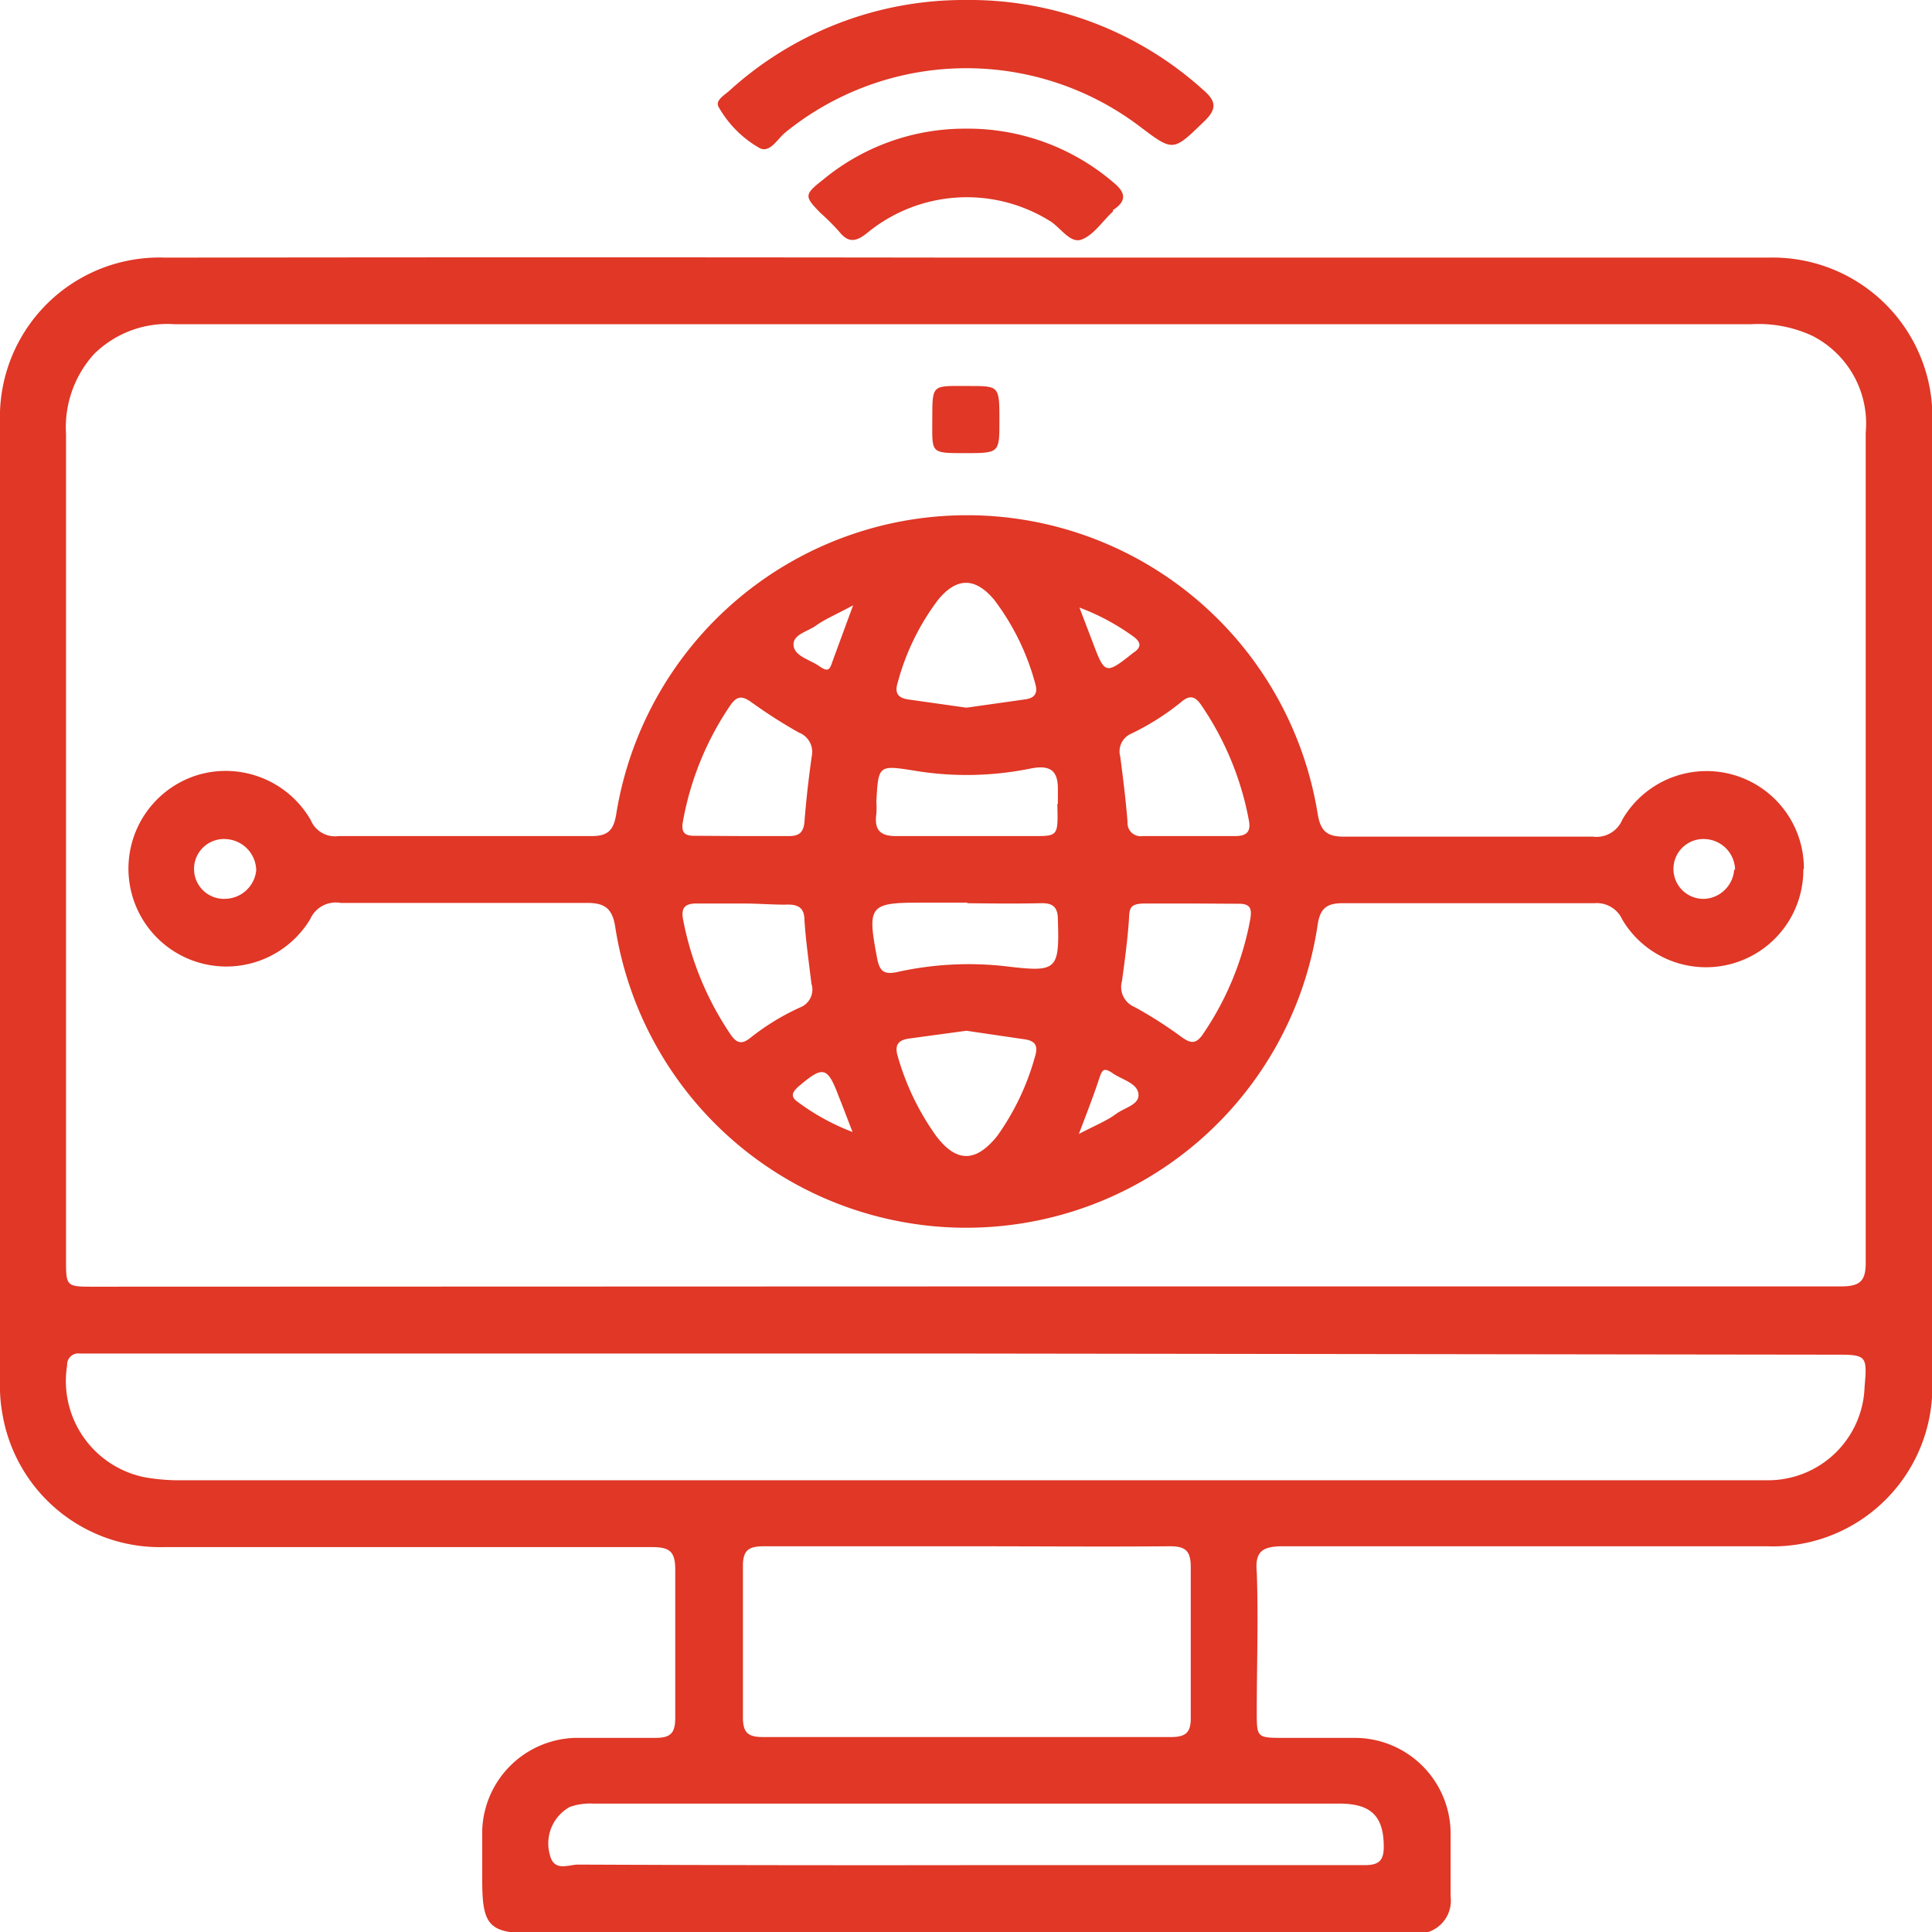 <svg xmlns="http://www.w3.org/2000/svg" viewBox="0 0 69.07 69.08"><defs><style>.cls-1{fill:#e03726;}</style></defs><title>icon-portal</title><g id="Layer_2" data-name="Layer 2"><g id="Layer_1-2" data-name="Layer 1"><path class="cls-1" d="M34.56,9.21q14.34,0,28.66,0A5.71,5.71,0,0,1,69,13.93a5.57,5.57,0,0,1,.08,1.15q0,17.16,0,34.33a5.7,5.7,0,0,1-5.91,5.87c-5.77,0-11.54,0-17.31,0-.73,0-1,.19-.93.92.06,1.65,0,3.31,0,5,0,.93,0,.93,1,.93h2.52a3.43,3.43,0,0,1,3.41,3.37c0,.77,0,1.53,0,2.3a1.18,1.18,0,0,1-1.33,1.32H19.1c-1.61,0-1.86-.26-1.86-1.89,0-.6,0-1.2,0-1.8a3.42,3.42,0,0,1,3.33-3.3c1,0,1.91,0,2.87,0,.54,0,.7-.18.7-.71,0-1.77,0-3.54,0-5.32,0-.66-.23-.79-.84-.79q-8.71,0-17.45,0A5.71,5.71,0,0,1,.09,50.57,5.47,5.47,0,0,1,0,49.42V15.09A5.7,5.7,0,0,1,5.9,9.21Q20.24,9.19,34.56,9.21Zm0,36.78q15.62,0,31.24,0c.68,0,.91-.17.9-.88,0-4.21,0-8.42,0-12.64v-17A3.52,3.52,0,0,0,64.78,12a4.56,4.56,0,0,0-2.16-.41H6.23a3.73,3.73,0,0,0-2.87,1.07,3.9,3.9,0,0,0-1,2.85V45c0,1,0,1,1,1Zm0,2.4H2.86a.4.4,0,0,0-.46.42,3.51,3.51,0,0,0,2.76,4,7,7,0,0,0,1.36.11H63.19a3.45,3.45,0,0,0,3.47-3.35c.1-1.1.06-1.14-1-1.14Zm.08,6.89c-2.45,0-4.89,0-7.33,0-.56,0-.76.15-.75.74,0,1.79,0,3.59,0,5.38,0,.55.19.7.71.7q7.29,0,14.59,0c.52,0,.72-.15.71-.7,0-1.79,0-3.59,0-5.38,0-.59-.2-.74-.75-.74C39.4,55.3,37,55.28,34.61,55.28Zm-.07,11.4h6.75c2.48,0,5,0,7.46,0,.48,0,.69-.13.69-.65,0-1.09-.44-1.55-1.59-1.55H21.21a2.17,2.17,0,0,0-.84.12,1.49,1.49,0,0,0-.71,1.72c.15.61.67.34,1,.34Q27.61,66.69,34.54,66.68Z"/><path class="cls-1" d="M34.52,0A12.46,12.46,0,0,1,43,3.2c.47.4.53.68.05,1.14-1.12,1.08-1.09,1.1-2.33.16a10.27,10.27,0,0,0-12.65.24c-.28.23-.55.75-.92.55a3.88,3.88,0,0,1-1.45-1.45c-.16-.25.21-.44.39-.61A12.46,12.46,0,0,1,34.52,0Z"/><path class="cls-1" d="M34.49,4.6a8,8,0,0,1,5.3,1.91c.42.34.54.65,0,1l0,.05c-.37.34-.68.83-1.11,1s-.77-.45-1.18-.68a5.61,5.61,0,0,0-6.5.45c-.41.33-.68.35-1-.05a8.22,8.22,0,0,0-.66-.66c-.59-.6-.6-.66.09-1.2A7.94,7.94,0,0,1,34.49,4.6Z"/><path class="cls-1" d="M64.47,31.07A3.48,3.48,0,0,1,58,32.88a1,1,0,0,0-1-.59c-3,0-6,0-9,0-.56,0-.8.18-.89.75A12.7,12.7,0,0,1,22,33.17c-.1-.68-.36-.9-1.05-.89-2.93,0-5.85,0-8.77,0a1,1,0,0,0-1.09.58,3.5,3.5,0,1,1-3.93-5.18,3.51,3.51,0,0,1,3.95,1.64.94.94,0,0,0,1,.57c3,0,6,0,9.05,0,.6,0,.78-.24.87-.78a12.7,12.7,0,0,1,25.08,0c.1.58.31.8.92.8q4.45,0,8.91,0A1,1,0,0,0,58,29.3a3.48,3.48,0,0,1,6.49,1.77Zm-37.9-1.18c.55,0,1.1,0,1.65,0,.35,0,.51-.14.54-.51.06-.78.15-1.56.26-2.34a.74.74,0,0,0-.46-.85,17.86,17.86,0,0,1-1.69-1.08c-.31-.22-.5-.26-.75.09a10.75,10.75,0,0,0-1.7,4.14c-.07.37,0,.55.43.54Zm15.93,0h1.65c.38,0,.58-.12.5-.55a10.77,10.77,0,0,0-1.71-4.14c-.2-.29-.39-.37-.69-.12a9,9,0,0,1-1.81,1.15.69.69,0,0,0-.39.82c.1.77.2,1.56.26,2.34a.47.47,0,0,0,.54.5ZM26.55,32.3H24.91c-.41,0-.57.14-.49.57A11,11,0,0,0,26.13,37c.22.31.4.34.7.1A8.5,8.5,0,0,1,28.64,36a.68.68,0,0,0,.37-.83c-.09-.75-.2-1.51-.25-2.27,0-.45-.23-.57-.63-.56S27.08,32.3,26.55,32.3Zm16,0c-.53,0-1,0-1.58,0s-.59.15-.61.58c-.05.73-.15,1.47-.25,2.2a.77.77,0,0,0,.45.92,15.09,15.09,0,0,1,1.69,1.08c.31.22.5.26.75-.1a10.71,10.71,0,0,0,1.7-4.13c.06-.37,0-.55-.44-.54Zm-8-7,2.12-.3c.33-.05.44-.23.34-.56a8.66,8.66,0,0,0-1.47-3c-.68-.81-1.34-.8-2,0a8.58,8.58,0,0,0-1.44,2.94c-.13.4,0,.58.4.63Zm0,11.55-2.06.28c-.41.06-.51.26-.39.65a9.2,9.2,0,0,0,1.36,2.82c.75,1,1.45.94,2.2,0A9,9,0,0,0,37,37.78c.13-.41,0-.58-.41-.63Zm3.27-8.12c0-.05,0-.29,0-.53,0-.65-.27-.87-1-.72a11.4,11.4,0,0,1-4.2.06c-1.21-.19-1.22-.17-1.29,1.12a3.09,3.09,0,0,1,0,.43c-.08.58.13.81.74.8,1.63,0,3.25,0,4.88,0C37.83,29.89,37.83,29.89,37.8,28.75Zm-3.23,3.54H32.92c-1.85,0-1.92.11-1.56,2,.09.46.25.58.72.48A11.73,11.73,0,0,1,36,34.55c1.78.21,1.88.14,1.82-1.67,0-.44-.17-.6-.6-.59C36.34,32.31,35.45,32.3,34.57,32.29ZM9.16,31.11A1.14,1.14,0,0,0,8.11,30a1.07,1.07,0,1,0,0,2.13A1.13,1.13,0,0,0,9.16,31.11Zm52.87,0A1.12,1.12,0,0,0,61,30a1.07,1.07,0,1,0,0,2.13A1.13,1.13,0,0,0,62,31.07ZM30.5,21.64c-.57.31-1,.49-1.32.72s-.84.32-.81.71.58.51.91.74.38.14.48-.16C30,23,30.2,22.45,30.5,21.64Zm8.09.08.5,1.31c.4,1.06.45,1.08,1.36.36l.06-.05c.32-.2.28-.39,0-.59A8.14,8.14,0,0,0,38.59,21.72ZM30.48,40.47c-.2-.51-.34-.89-.49-1.26-.41-1.09-.56-1.12-1.45-.36-.23.21-.29.36,0,.56A8.12,8.12,0,0,0,30.48,40.47Zm8.09.07c.55-.29,1-.47,1.32-.71s.85-.33.81-.72-.59-.51-.92-.74-.38-.11-.48.18C39.1,39.16,38.87,39.75,38.57,40.54Z"/><path class="cls-1" d="M35.73,15.05c0,1.15,0,1.15-1.25,1.15s-1.15,0-1.15-1.25,0-1.15,1.33-1.15C35.73,13.8,35.73,13.8,35.73,15.05Z"/></g></g></svg>